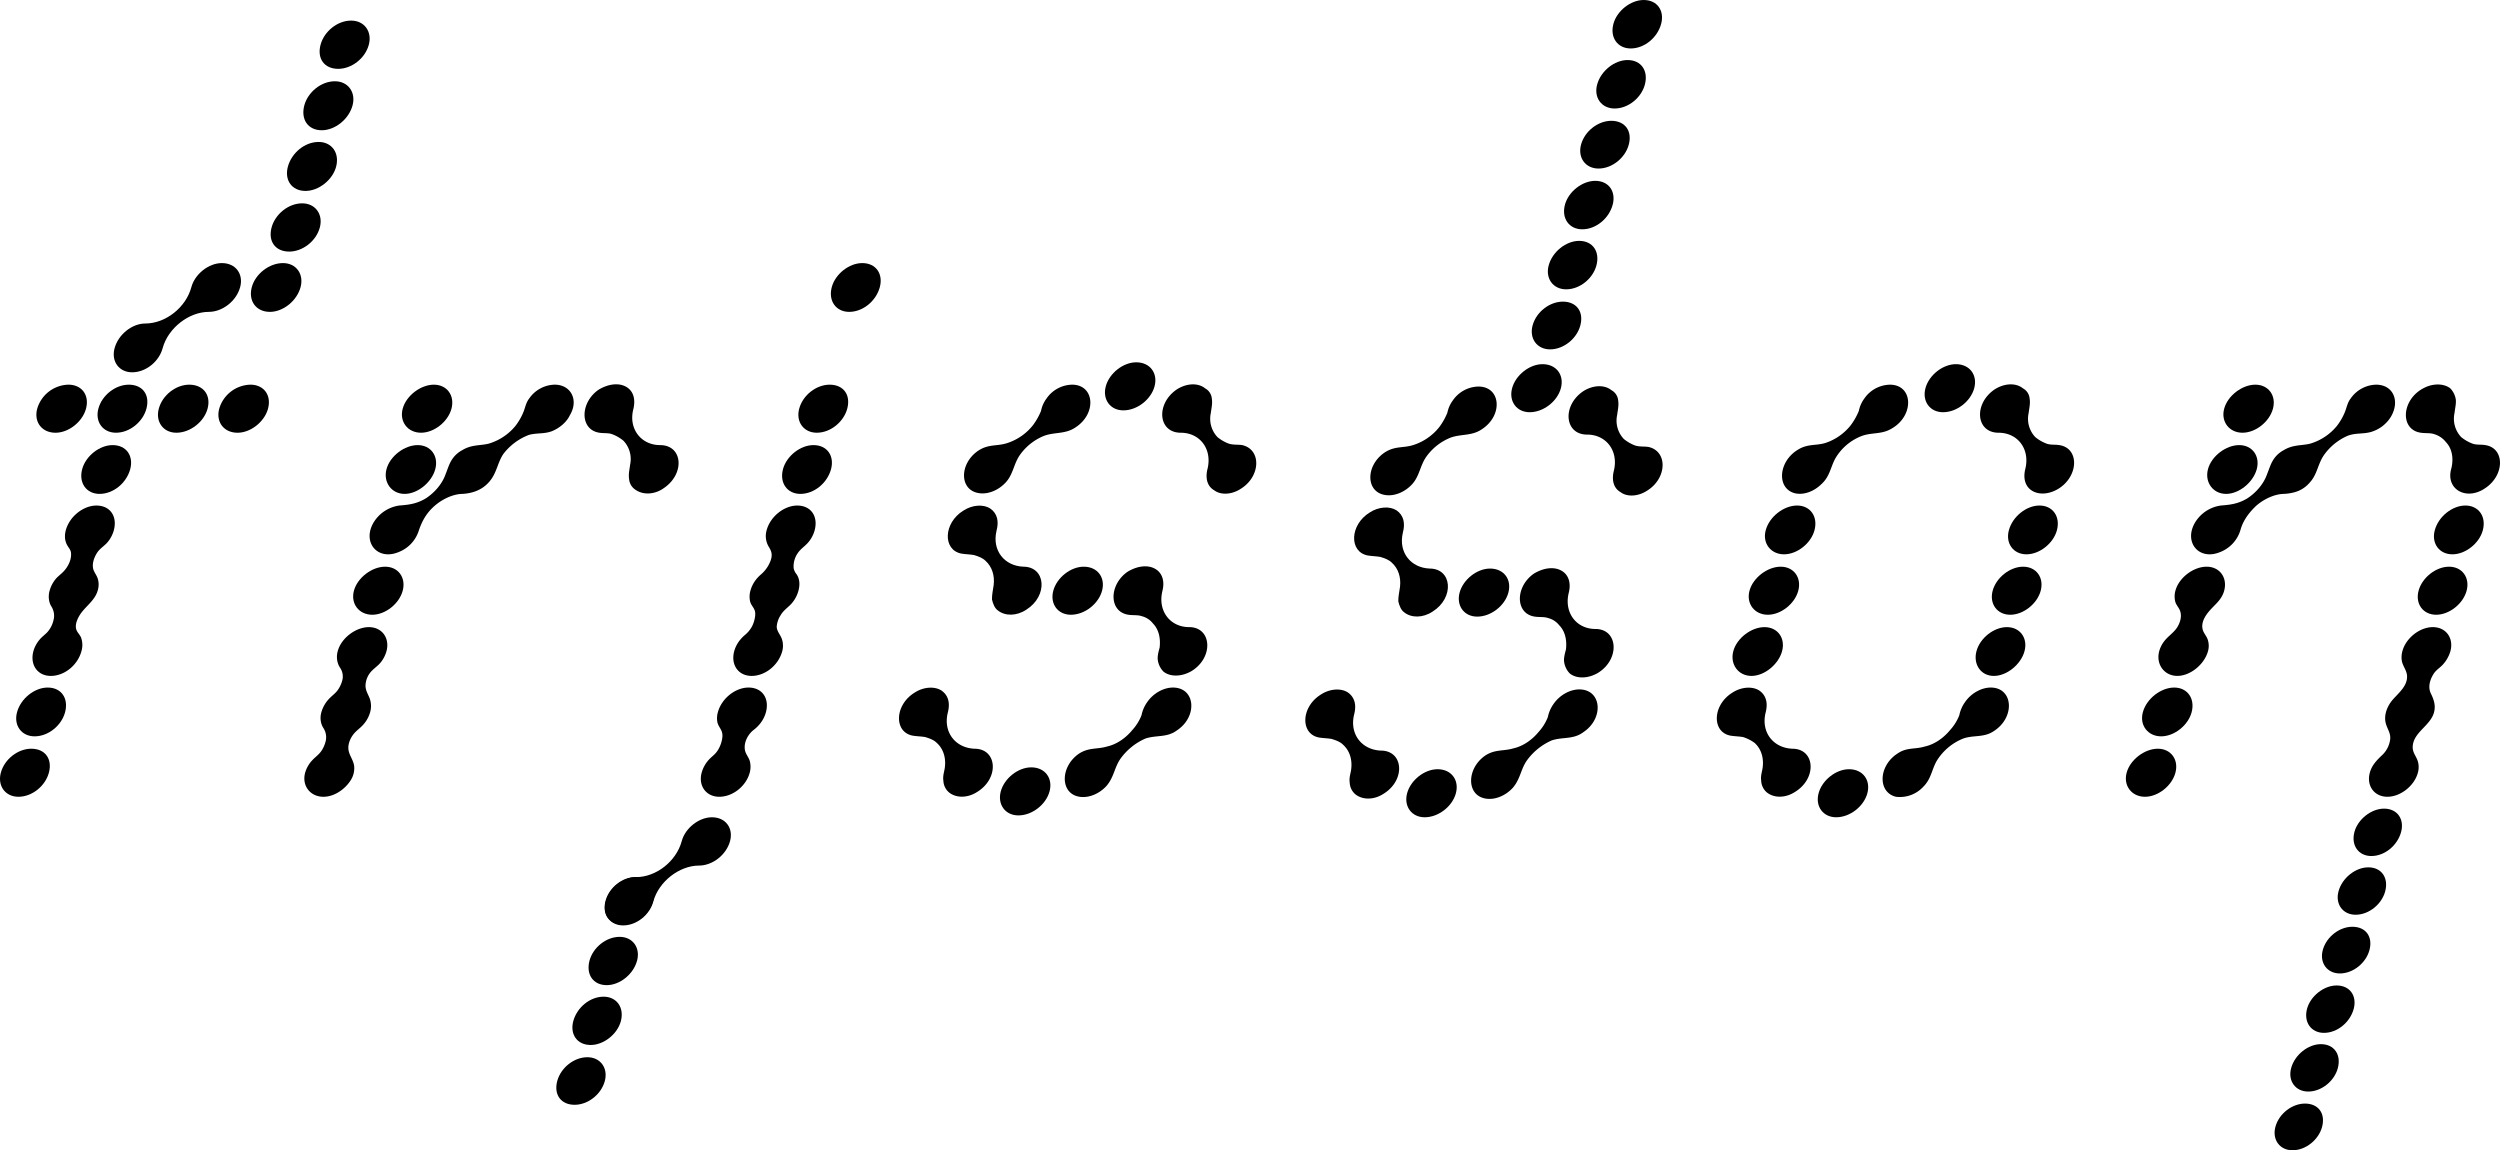 <svg xmlns="http://www.w3.org/2000/svg" width="1464" height="673.592" viewBox="0 0 1464 673.592">
  <g id="Group_2" data-name="Group 2" transform="translate(-228 -223.938)">
    <g id="FRISSON_-_REBRAND_-_FINAL-02" data-name="FRISSON - REBRAND - FINAL-02" transform="translate(227.996 378)">
      <path id="Path_11" data-name="Path 11" d="M28.624,492.28c-2.058,7.672-9.735,14.07-17.835,14.07-7.672,0-12.358-6.4-10.3-14.07,2.171-8.1,10.163-14.07,17.841-14.07,8.1,0,12.471,5.971,10.3,14.07Z" transform="translate(0 -193.823)"/>
      <path id="Path_12" data-name="Path 12" d="M44.564,432.479c-2.058,7.671-9.735,14.07-17.835,14.07-7.672,0-12.358-6.4-10.3-14.07,2.171-8.1,10.282-14.5,17.954-14.5,8.1,0,12.352,6.393,10.181,14.5Z" transform="translate(-6.461 -169.411)"/>
      <path id="Path_13" data-name="Path 13" d="M64.883,133.8c-2.058,7.672-10.163,14.07-17.841,14.07-8.1,0-12.78-6.4-10.722-14.07a19.536,19.536,0,0,1,18.263-14.07C62.261,119.73,67.054,125.7,64.883,133.8Z" transform="translate(-14.523 -48.528)"/>
      <path id="Path_14" data-name="Path 14" d="M69.458,238.76c-7.672,0-15.783,6.387-17.954,14.493a13.045,13.045,0,0,0-.369,5.227,10.453,10.453,0,0,0,1.427,3.9c.833,1.38,1.808,2.361,1.992,4.032.44,4.026-1.8,8.367-4.567,11.174-1.564,1.588-3.348,2.8-4.722,4.591a18.485,18.485,0,0,0-3.241,6.464,12.641,12.641,0,0,0-.155,6.333,10.449,10.449,0,0,0,1.2,2.89,9.993,9.993,0,0,1,1.469,6.928c-.083.47-.19.946-.321,1.433a15.7,15.7,0,0,1-3.5,6.666c-1.558,1.624-3.36,2.86-4.763,4.639a18.068,18.068,0,0,0-3.419,6.5c-2.159,8.1,2.51,14.493,10.181,14.493,8.112,0,15.783-6.4,17.954-14.493a12.718,12.718,0,0,0-.208-7.927c-.815-2-2.64-3.283-2.985-5.525-.375-2.426.618-4.918,1.79-6.994,3.235-5.745,9.545-8.908,11.127-15.8a11.5,11.5,0,0,0-.333-6.69c-.547-1.4-1.427-2.646-2.064-4.014-1.594-3.449-.036-7.874,1.974-10.865,1.677-2.486,4.3-3.889,6.161-6.179a18.5,18.5,0,0,0,3.5-6.779c2.171-8.112-2.087-14.493-10.181-14.493Z" transform="translate(-12.973 -96.772)"/>
      <path id="Path_15" data-name="Path 15" d="M108.7,193.31c-2.171,8.1-9.854,14.5-17.954,14.5-7.672,0-12.358-6.4-10.187-14.5,2.058-7.672,10.163-14.07,17.841-14.07C106.5,179.24,110.75,185.633,108.7,193.31Z" transform="translate(-32.433 -72.648)"/>
      <path id="Path_16" data-name="Path 16" d="M124.674,133.8c-2.058,7.672-9.735,14.07-17.835,14.07-7.672,0-12.358-6.4-10.3-14.07,2.171-8.1,10.169-14.07,17.841-14.07C122.48,119.73,126.851,125.7,124.674,133.8Z" transform="translate(-38.93 -48.528)"/>
      <path id="Path_17" data-name="Path 17" d="M186.035,14.07c-2.171,8.1-10.282,14.5-18.382,14.5-11.513,0-23.829,9.378-27.029,21.32-2.058,7.672-9.735,14.07-17.835,14.07-7.672,0-12.358-6.393-10.3-14.07,2.171-8.1,10.282-14.5,17.954-14.5,11.935,0,23.829-9.378,27.029-21.32C159.529,6.4,167.635,0,175.313,0c8.1,0,12.78,6.4,10.728,14.07Z" transform="translate(-45.395 0)"/>
      <path id="Path_18" data-name="Path 18" d="M184.6,133.8c-2.058,7.672-10.163,14.07-18.263,14.07-7.672,0-12.358-6.4-10.3-14.07,2.171-8.1,10.169-14.07,17.841-14.07C181.98,119.73,186.779,125.7,184.6,133.8Z" transform="translate(-63.046 -48.528)"/>
      <path id="Path_19" data-name="Path 19" d="M244.113,133.8c-2.058,7.672-10.163,14.07-17.841,14.07-8.1,0-12.78-6.4-10.722-14.07a19.536,19.536,0,0,1,18.263-14.07C241.491,119.73,246.284,125.7,244.113,133.8Z" transform="translate(-87.167 -48.528)"/>
      <path id="Path_20" data-name="Path 20" d="M247.6,14.07C249.656,6.4,257.762,0,265.862,0c7.677,0,12.358,6.4,10.3,14.07-2.171,8.1-10.276,14.5-17.954,14.5-8.1,0-12.78-6.4-10.609-14.5Z" transform="translate(-100.137)"/>
      <path id="Path_21" data-name="Path 21" d="M337.512,358.48c-7.672,0-16.211,6.4-18.263,14.07a12.711,12.711,0,0,0-.315,5.346,10.98,10.98,0,0,0,1.748,4.46,8.965,8.965,0,0,1,1.249,7.261.317.317,0,0,1-.018.059,17.417,17.417,0,0,1-2.8,5.87c-1.3,1.754-3.176,3.075-4.746,4.7a18.992,18.992,0,0,0-4.716,8.123,12.138,12.138,0,0,0-.184,5.852,10.4,10.4,0,0,0,1.314,3.223,9.983,9.983,0,0,1,1.552,7.19,17.4,17.4,0,0,1-2.771,6.512c-1.439,2.058-3.449,3.384-5.132,5.2a17.78,17.78,0,0,0-4.27,7.41c-2.052,7.672,3.045,14.07,10.716,14.07,6.191,0,12.3-4.175,15.688-9.247a13.091,13.091,0,0,0,2.313-8.677c-.381-3.289-2.51-5.786-3.211-8.92-.749-3.366.72-7.112,2.789-9.759,1.635-2.093,3.9-3.556,5.656-5.531a18.232,18.232,0,0,0,4.1-7.321,13.25,13.25,0,0,0-.071-7.636c-.969-2.866-2.712-5.037-2.617-8.207a12.838,12.838,0,0,1,3.752-8.516c1.677-1.695,3.675-3.039,5.168-4.906a18.1,18.1,0,0,0,3.36-6.548c2.052-7.672-2.629-14.07-10.306-14.07Z" transform="translate(-121.471 -145.295)"/>
      <path id="Path_22" data-name="Path 22" d="M376.771,313.04c-2.058,7.671-10.163,14.07-17.841,14.07s-12.78-6.4-10.722-14.07,10.591-14.07,18.263-14.07S378.828,305.369,376.771,313.04Z" transform="translate(-140.944 -121.175)"/>
      <path id="Path_23" data-name="Path 23" d="M481.22,137.636c-2,4.264-6.322,7.671-10.615,9.378-4.722,1.707-8.754.856-13.357,2.135a34.1,34.1,0,0,0-14.909,11.085c-3.5,5.114-3.824,11.085-8.177,16.2s-9.931,6.827-15.587,7.249c-5.543,0-11.888,2.985-16.324,6.821-4.978,4.264-7.517,8.956-9.426,14.5a19.92,19.92,0,0,1-11.953,12.792c-12.459,5.114-21.427-5.971-14.5-17.484A21.042,21.042,0,0,1,381.36,190.5c5.227-.428,10.032-.85,15.64-4.264,5.174-3.414,9.533-8.528,11.448-14.07,1.225-2.985,1.909-5.543,3.443-8.1a16.218,16.218,0,0,1,6.292-5.971c5.6-3.408,10.49-2.563,15.527-3.836a31.918,31.918,0,0,0,15.533-10.235,34.543,34.543,0,0,0,4.728-8.1c1.225-2.985,1.481-5.543,3.449-8.1a18.641,18.641,0,0,1,14.962-8.1c9.378,0,14.225,8.956,8.843,17.906Z" transform="translate(-147.514 -48.528)"/>
      <path id="Path_24" data-name="Path 24" d="M380.283,193.31c2.058-7.672,10.585-14.07,18.263-14.07s12.358,6.393,10.3,14.07-10.276,14.5-17.954,14.5S378.225,200.988,380.283,193.31Z" transform="translate(-153.942 -72.648)"/>
      <path id="Path_25" data-name="Path 25" d="M396.228,133.8c2.058-7.677,10.591-14.07,18.263-14.07s12.358,6.4,10.3,14.07-10.163,14.07-17.841,14.07S394.17,141.472,396.228,133.8Z" transform="translate(-160.407 -48.528)"/>
      <path id="Path_26" data-name="Path 26" d="M622.084,180.131c-5.287,3.836-12.227,4.264-16.853.85a8.18,8.18,0,0,1-3.515-5.971c-.482-2.985.208-5.543.577-8.528a15.63,15.63,0,0,0-3.9-14.07,23.185,23.185,0,0,0-6.648-3.836c-2.331-.85-5-.428-7.446-.85-11.483-1.707-11.519-17.484-.505-25.161,5.6-3.408,11.8-4.264,16.229-1.7s5.614,7.672,4.02,13.642c-2.545,11.091,4.746,20.469,15.831,20.469,13.214,0,14.73,16.628,2.212,25.155Z" transform="translate(-233.297 -48.383)"/>
      <path id="Path_27" data-name="Path 27" d="M718.04,417.98c-7.683,0-15.795,6.4-17.954,14.493a12.773,12.773,0,0,0-.3,5.667c.333,1.748,1.4,3.122,2.2,4.674,1.166,2.26.856,4.621.214,6.994a17.516,17.516,0,0,1-2.8,5.846c-1.326,1.784-3.158,2.991-4.633,4.633a18.565,18.565,0,0,0-4.169,7.576c-2.052,7.672,2.628,14.07,10.306,14.07,8.1,0,15.771-6.4,17.835-14.07a13.16,13.16,0,0,0,.077-6.762c-.6-2.2-2.42-4.109-2.86-6.452-.833-4.43,1.719-9.283,5.192-11.93a20.772,20.772,0,0,0,4.282-4.413,18.179,18.179,0,0,0,2.8-5.828c2.159-8.1-2.087-14.493-10.181-14.493Z" transform="translate(-279.709 -169.411)"/>
      <path id="Path_28" data-name="Path 28" d="M759.556,238.76c-7.672,0-15.783,6.387-17.954,14.493a12.222,12.222,0,0,0,1.314,9.729c1.85,2.932,2.147,5.049.9,8.373a19.613,19.613,0,0,1-5.661,7.88,18.847,18.847,0,0,0-1.713,1.665,18.5,18.5,0,0,0-4.323,7.737,12.788,12.788,0,0,0-.172,6.3c.5,2.016,1.951,3.277,2.658,5.15.69,1.832.226,4.306-.268,6.137a17.288,17.288,0,0,1-1.213,3.176,17,17,0,0,1-4.311,5.233,21.166,21.166,0,0,0-2.468,2.486,17.982,17.982,0,0,0-3.711,6.91c-2.171,8.1,2.51,14.493,10.181,14.493,8.1,0,15.783-6.4,17.954-14.493a12.169,12.169,0,0,0-.3-7.315c-.886-2.444-3-4.472-2.932-7.184a14.288,14.288,0,0,1,2.272-6.542c1.594-2.777,4.1-4.377,6.226-6.637a18.7,18.7,0,0,0,4.21-7.707c.868-3.229.868-6.672-1.023-9.551a8.277,8.277,0,0,1-1.766-3.527,13.461,13.461,0,0,1,2.379-8.926c1.736-2.634,4.4-4.151,6.351-6.548a18.522,18.522,0,0,0,3.55-6.833c2.171-8.112-2.087-14.493-10.181-14.493Z" transform="translate(-292.674 -96.772)"/>
      <path id="Path_29" data-name="Path 29" d="M798.808,193.31c-2.171,8.1-9.854,14.5-17.954,14.5-7.677,0-12.358-6.4-10.187-14.5,2.058-7.672,10.163-14.07,17.841-14.07C796.608,179.24,800.86,185.633,798.808,193.31Z" transform="translate(-312.141 -72.648)"/>
      <path id="Path_30" data-name="Path 30" d="M814.784,133.8c-2.058,7.672-9.735,14.07-17.835,14.07-7.671,0-12.358-6.4-10.3-14.07,2.171-8.1,10.169-14.07,17.841-14.07C812.59,119.73,816.961,125.7,814.784,133.8Z" transform="translate(-318.638 -48.528)"/>
      <path id="Path_31" data-name="Path 31" d="M818.7,14.07C820.755,6.4,828.861,0,836.538,0c8.1,0,12.352,6.4,10.3,14.07-2.171,8.1-9.854,14.5-17.954,14.5-7.677,0-12.358-6.4-10.187-14.5Z" transform="translate(-331.608)"/>
      <path id="Path_32" data-name="Path 32" d="M931.286,479c-5.721,3.836-12.536,3.836-16.741.428a9.464,9.464,0,0,1-3.289-6.821c-.476-2.985.636-5.543.892-8.1.636-5.543-.981-10.663-4.758-14.07-1.671-1.707-4-2.557-6.762-3.414-2.444-.428-5-.428-7.445-.85-10.936-2.135-10.55-17.906,1.2-25.155,5.18-3.408,11.686-3.836,15.694-1.279,4.311,2.985,5.192,7.671,3.7,13.22-2.658,11.513,4.752,20.463,15.724,20.892,13.214,0,14.612,17.056,1.784,25.155Z" transform="translate(-358.805 -169.458)"/>
      <path id="Path_33" data-name="Path 33" d="M979.316,299.756c-5.721,3.836-12.536,3.836-16.741.428-1.79-1.279-2.807-3.836-3.4-6.4-.054-2.985.63-5.543,1.005-8.528.636-5.543-.981-10.663-4.758-14.07-1.671-1.7-4-2.557-6.762-3.408-2.444-.428-5-.428-7.446-.856-10.936-2.135-10.55-17.906,1.2-25.155,5.18-3.414,11.686-3.836,15.694-1.279,4.311,2.985,5.192,7.671,3.7,13.214-2.658,11.513,4.752,20.463,15.724,20.892,13.214,0,14.612,17.056,1.784,25.155Z" transform="translate(-378.272 -96.805)"/>
      <path id="Path_34" data-name="Path 34" d="M1014.36,144.885c-5.721,3.836-11.769,2.557-17.882,4.686a31.9,31.9,0,0,0-14.594,11.513c-3.5,5.114-3.824,11.085-8.064,15.771s-10.467,7.249-15.783,6.4c-11.483-1.707-11.632-17.056-.625-24.727,6.262-4.264,11.347-2.557,17.454-4.686a31.617,31.617,0,0,0,14.683-10.235,37.746,37.746,0,0,0,4.841-8.528,18.054,18.054,0,0,1,3.223-7.249,18.633,18.633,0,0,1,14.963-8.1c13.214,0,14.611,17.056,1.784,25.161Z" transform="translate(-384.753 -48.528)"/>
      <path id="Path_35" data-name="Path 35" d="M1013.722,510.63c-2.058,7.672-10.163,14.07-18.263,14.07-7.671,0-12.358-6.4-10.3-14.07s10.169-14.07,17.841-14.07C1011.1,496.56,1015.78,502.953,1013.722,510.63Z" transform="translate(-399.096 -201.26)"/>
      <path id="Path_36" data-name="Path 36" d="M1065.423,313.04c-2.058,7.671-10.163,14.07-18.263,14.07-7.672,0-12.358-6.4-10.3-14.07s10.169-14.07,17.841-14.07C1062.8,298.97,1067.48,305.369,1065.423,313.04Z" transform="translate(-420.05 -121.175)"/>
      <path id="Path_37" data-name="Path 37" d="M1114.061,443.141c-5.834,4.264-11.769,2.557-18.311,4.692a35.483,35.483,0,0,0-14.707,11.935c-3.5,5.114-3.711,10.663-8.064,15.771-4.24,4.692-10.467,7.249-15.783,6.4-11.483-1.707-11.519-17.478-.505-25.155,5.715-3.842,10.919-2.563,16.491-4.264,5.882-1.279,11.174-5.12,14.992-9.806a27.748,27.748,0,0,0,5.269-8.528,20.1,20.1,0,0,1,3.336-7.677c3.5-5.114,9.527-8.528,15.076-8.528,13.214,0,14.611,17.056,2.212,25.155Z" transform="translate(-424.967 -169.411)"/>
      <path id="Path_38" data-name="Path 38" d="M1117.112,111.78c-2.058,7.672-10.163,14.07-18.263,14.07-7.671,0-12.358-6.4-10.3-14.07s10.169-14.07,17.841-14.07C1114.49,97.71,1119.17,104.109,1117.112,111.78Z" transform="translate(-441.001 -39.603)"/>
      <path id="Path_39" data-name="Path 39" d="M1142.463,359.791c-5.608,3.414-12.542,3.842-16.741.428a12.012,12.012,0,0,1-3.289-6.821c-.279-2.135.4-4.692,1.088-7.249.63-5.543-.553-10.657-3.907-14.07a12.04,12.04,0,0,0-6.53-4.264c-2.331-.856-5.429-.428-7.868-.856-11.484-1.707-11.519-17.478-.505-25.155,5.6-3.413,11.8-4.264,16.229-1.707s5.614,7.671,4.133,13.214c-2.658,11.513,4.633,20.892,15.717,20.892,13.214,0,14.5,17.484,1.671,25.584Z" transform="translate(-444.431 -121.029)"/>
      <path id="Path_40" data-name="Path 40" d="M1152.7,122.593c5.715-3.836,12.649-4.264,16.854-.85a7.534,7.534,0,0,1,3.949,5.971c.476,2.985-.208,5.543-.583,8.528a15.63,15.63,0,0,0,3.9,14.07,23.048,23.048,0,0,0,6.649,3.836c2.759.856,5.43.428,7.874.856,11.251,2.557,10.859,18.334-.886,25.584-5.18,3.408-11.686,3.836-15.575.85-4.431-2.557-5.192-7.672-3.824-12.792,2.658-11.513-4.633-20.891-15.718-20.891-13.214,0-14.731-16.628-2.635-25.161Z" transform="translate(-463.862 -48.405)"/>
      <path id="Path_41" data-name="Path 41" d="M1331.406,480.841c-5.721,3.836-12.536,3.836-16.741.428a9.464,9.464,0,0,1-3.289-6.821c-.476-2.985.636-5.543.892-8.1.636-5.543-.981-10.663-4.757-14.07-1.671-1.707-4-2.557-6.762-3.414-2.444-.428-5-.428-7.445-.85-10.937-2.135-10.55-17.906,1.2-25.155,5.18-3.408,11.686-3.836,15.694-1.279,4.311,2.985,5.192,7.671,3.7,13.22-2.658,11.513,4.752,20.463,15.724,20.892,13.214,0,14.611,17.056,1.784,25.155Z" transform="translate(-520.977 -170.204)"/>
      <path id="Path_42" data-name="Path 42" d="M1379.436,301.6c-5.721,3.836-12.536,3.836-16.74.428-1.79-1.279-2.807-3.836-3.4-6.4-.053-2.985.63-5.543,1.005-8.528.636-5.543-.981-10.663-4.758-14.07-1.671-1.7-4-2.557-6.762-3.408-2.444-.428-5-.428-7.445-.856-10.937-2.135-10.55-17.906,1.2-25.155,5.18-3.414,11.686-3.836,15.694-1.279,4.312,2.985,5.192,7.672,3.705,13.214-2.658,11.513,4.751,20.463,15.723,20.892,13.214,0,14.612,17.056,1.784,25.155Z" transform="translate(-540.444 -97.551)"/>
      <path id="Path_43" data-name="Path 43" d="M1414.48,146.725c-5.721,3.836-11.769,2.557-17.882,4.686A31.9,31.9,0,0,0,1382,162.925c-3.5,5.114-3.824,11.085-8.064,15.771s-10.467,7.249-15.783,6.4c-11.483-1.707-11.632-17.056-.625-24.727,6.262-4.264,11.347-2.557,17.454-4.686a31.616,31.616,0,0,0,14.683-10.235,37.75,37.75,0,0,0,4.841-8.528,18.051,18.051,0,0,1,3.223-7.249,18.633,18.633,0,0,1,14.963-8.1c13.214,0,14.611,17.056,1.784,25.161Z" transform="translate(-546.926 -49.273)"/>
      <path id="Path_44" data-name="Path 44" d="M1413.842,512.47c-2.058,7.671-10.163,14.07-18.263,14.07-7.672,0-12.358-6.4-10.3-14.07s10.169-14.07,17.841-14.07c8.1,0,12.78,6.393,10.722,14.07Z" transform="translate(-561.268 -202.006)"/>
      <path id="Path_45" data-name="Path 45" d="M1465.542,314.88c-2.058,7.672-10.163,14.07-18.263,14.07-7.672,0-12.358-6.4-10.3-14.07s10.169-14.07,17.841-14.07C1462.92,300.81,1467.6,307.209,1465.542,314.88Z" transform="translate(-582.222 -121.921)"/>
      <path id="Path_46" data-name="Path 46" d="M1514.182,444.971c-5.834,4.264-11.769,2.557-18.311,4.692a35.484,35.484,0,0,0-14.707,11.935c-3.5,5.114-3.711,10.663-8.064,15.771-4.24,4.692-10.467,7.249-15.783,6.4-11.483-1.707-11.519-17.478-.505-25.155,5.715-3.842,10.918-2.563,16.491-4.264,5.882-1.279,11.174-5.12,14.992-9.806a27.751,27.751,0,0,0,5.269-8.528,20.1,20.1,0,0,1,3.336-7.677c3.5-5.114,9.527-8.528,15.075-8.528,13.214,0,14.612,17.056,2.212,25.155Z" transform="translate(-587.14 -170.153)"/>
      <path id="Path_47" data-name="Path 47" d="M1517.233,113.61c-2.058,7.672-10.163,14.07-18.263,14.07-7.672,0-12.358-6.4-10.3-14.07s10.169-14.07,17.841-14.07C1514.61,99.54,1519.29,105.939,1517.233,113.61Z" transform="translate(-603.173 -40.344)"/>
      <path id="Path_48" data-name="Path 48" d="M1542.583,361.631c-5.608,3.414-12.542,3.842-16.741.428a12.012,12.012,0,0,1-3.289-6.821c-.28-2.135.4-4.692,1.088-7.249.63-5.543-.553-10.657-3.907-14.07a12.039,12.039,0,0,0-6.53-4.264c-2.331-.856-5.43-.428-7.868-.856-11.484-1.707-11.519-17.478-.506-25.155,5.6-3.414,11.8-4.264,16.229-1.707s5.614,7.672,4.133,13.214c-2.658,11.513,4.632,20.891,15.718,20.891,13.214,0,14.5,17.484,1.671,25.584Z" transform="translate(-606.603 -121.775)"/>
      <path id="Path_49" data-name="Path 49" d="M1552.83,124.423c5.715-3.836,12.649-4.264,16.854-.85a7.535,7.535,0,0,1,3.949,5.971c.476,2.985-.208,5.543-.583,8.528a15.63,15.63,0,0,0,3.9,14.07,23.046,23.046,0,0,0,6.649,3.836c2.759.856,5.429.428,7.874.856,11.251,2.557,10.859,18.334-.886,25.584-5.18,3.408-11.686,3.836-15.575.85-4.43-2.557-5.192-7.671-3.824-12.792,2.658-11.513-4.633-20.891-15.718-20.891-13.214,0-14.73-16.628-2.635-25.161Z" transform="translate(-626.038 -49.147)"/>
      <path id="Path_50" data-name="Path 50" d="M1736.6,479c-5.721,3.836-12.536,3.836-16.741.428a9.465,9.465,0,0,1-3.289-6.821c-.476-2.985.636-5.543.892-8.1.636-5.543-.981-10.663-4.758-14.07a23.543,23.543,0,0,0-6.761-3.414c-2.444-.428-5-.428-7.445-.85-10.937-2.135-10.55-17.906,1.2-25.155,5.18-3.408,11.686-3.836,15.694-1.279,4.311,2.985,5.191,7.671,3.7,13.22-2.658,11.513,4.752,20.463,15.724,20.892,13.214,0,14.611,17.056,1.784,25.155Z" transform="translate(-685.204 -169.458)"/>
      <path id="Path_51" data-name="Path 51" d="M1706.5,372.55c2.058-7.677,10.586-14.07,18.263-14.07s12.358,6.4,10.3,14.07-10.276,14.5-17.954,14.5S1704.445,380.228,1706.5,372.55Z" transform="translate(-691.471 -145.295)"/>
      <path id="Path_52" data-name="Path 52" d="M1722.448,313.04c2.058-7.677,10.592-14.07,18.263-14.07s12.358,6.4,10.3,14.07-10.163,14.07-17.841,14.07S1720.39,320.712,1722.448,313.04Z" transform="translate(-697.936 -121.175)"/>
      <path id="Path_53" data-name="Path 53" d="M1738.4,253.239c2.171-8.1,10.7-14.5,18.382-14.5s12.352,6.4,10.181,14.5c-2.058,7.671-10.163,14.07-17.841,14.07S1736.34,260.91,1738.4,253.239Z" transform="translate(-704.401 -96.764)"/>
      <path id="Path_54" data-name="Path 54" d="M1819.2,145.318c-6.143,3.836-12.084,2.135-18.31,4.692a30.6,30.6,0,0,0-15.052,13.22c-2.646,5.114-3.17,10.235-7.719,14.5-4.668,4.686-10.782,6.821-15.979,5.543-10.71-2.985-9.468-18.762,2.165-25.584,5.6-3.414,10.377-2.135,15.949-3.836a31.617,31.617,0,0,0,14.683-10.235,37.745,37.745,0,0,0,4.841-8.528,18.054,18.054,0,0,1,3.223-7.249,18.633,18.633,0,0,1,14.962-8.1c13.642,0,14.386,17.906,1.243,25.584Z" transform="translate(-711.234 -48.532)"/>
      <path id="Path_55" data-name="Path 55" d="M1819.022,512.47c-2.058,7.671-10.163,14.07-18.263,14.07-7.672,0-12.358-6.4-10.3-14.07s10.169-14.07,17.841-14.07c8.1,0,12.78,6.393,10.722,14.07Z" transform="translate(-725.491 -202.006)"/>
      <path id="Path_56" data-name="Path 56" d="M1918.833,443.564c-5.721,3.836-11.656,2.135-17.769,4.264a32.341,32.341,0,0,0-15.361,12.792c-3.075,5.12-3.283,10.663-7.951,15.349a18.654,18.654,0,0,1-16.092,5.971c-10.823-2.557-10.437-18.334,1.308-25.584,5.18-3.413,9.949-2.135,15.527-3.836,5.882-1.279,11.174-5.12,14.992-9.806a27.749,27.749,0,0,0,5.269-8.528,20.093,20.093,0,0,1,3.336-7.677c3.5-5.114,9.527-8.528,15.075-8.528,13.214,0,14.5,17.478,1.671,25.584Z" transform="translate(-751.376 -169.411)"/>
      <path id="Path_57" data-name="Path 57" d="M1924.252,113.61c-2.058,7.672-10.163,14.07-18.263,14.07-7.672,0-12.358-6.4-10.3-14.07s10.169-14.07,17.841-14.07C1921.63,99.54,1926.31,105.939,1924.252,113.61Z" transform="translate(-768.142 -40.344)"/>
      <path id="Path_58" data-name="Path 58" d="M1974.065,372.55c-2.058,7.672-10.282,14.5-17.953,14.5s-12.245-6.821-10.187-14.5,10.169-14.07,17.841-14.07S1976.116,364.879,1974.065,372.55Z" transform="translate(-788.499 -145.295)"/>
      <path id="Path_59" data-name="Path 59" d="M1958.006,122.593c5.715-3.836,12.649-4.264,16.854-.85a7.535,7.535,0,0,1,3.949,5.971c.476,2.985-.208,5.543-.583,8.528a15.629,15.629,0,0,0,3.9,14.07,23.048,23.048,0,0,0,6.649,3.836c2.331.856,5,.428,7.446.856,11.477,1.707,11.519,17.478.077,25.155-5.174,3.408-11.37,4.264-15.807,1.707s-5.614-7.677-4.133-13.22c2.658-11.513-4.633-20.891-15.718-20.891C1947.426,147.754,1945.91,131.127,1958.006,122.593Z" transform="translate(-790.257 -48.405)"/>
      <path id="Path_60" data-name="Path 60" d="M1990.014,313.04c-2.058,7.671-10.163,14.07-17.835,14.07s-12.358-6.4-10.3-14.07,10.169-14.07,17.841-14.07,12.352,6.4,10.294,14.07Z" transform="translate(-794.969 -121.175)"/>
      <path id="Path_61" data-name="Path 61" d="M2005.964,253.239c-2.058,7.671-10.163,14.07-17.835,14.07s-12.358-6.4-10.3-14.07c2.171-8.1,10.282-14.5,17.954-14.5S2008.135,245.139,2005.964,253.239Z" transform="translate(-801.434 -96.764)"/>
      <path id="Path_62" data-name="Path 62" d="M2122.381,492.28c-2.058,7.672-10.163,14.07-17.841,14.07s-12.78-6.4-10.722-14.07,10.586-14.07,18.263-14.07,12.358,6.393,10.3,14.07Z" transform="translate(-848.456 -193.823)"/>
      <path id="Path_63" data-name="Path 63" d="M2138.331,432.479c-2.058,7.671-10.164,14.07-17.841,14.07s-12.78-6.4-10.722-14.07c2.17-8.1,10.7-14.5,18.376-14.5s12.357,6.393,10.187,14.5Z" transform="translate(-854.921 -169.411)"/>
      <path id="Path_64" data-name="Path 64" d="M2153.65,298.98c-7.672,0-16.211,6.4-18.275,14.07a12.572,12.572,0,0,0-.077,6.4c.518,1.968,2.052,3.39,2.765,5.263,1.207,3.164.184,6.785-1.51,9.569-2.016,3.307-5.483,5.334-7.779,8.409a16.973,16.973,0,0,0-2.872,5.739c-2.064,7.672,2.938,14.493,10.609,14.493s15.89-6.821,17.954-14.493a11.549,11.549,0,0,0-.214-6.934c-.726-2.034-2.367-3.645-2.9-5.763-1.106-4.407,1.832-8.611,4.657-11.686,3.247-3.538,6.607-6.1,7.927-11,2.064-7.672-2.623-14.07-10.294-14.07Z" transform="translate(-861.457 -121.179)"/>
      <path id="Path_65" data-name="Path 65" d="M2274.624,138.493a20.449,20.449,0,0,1-11.775,8.956c-4.609,1.279-8.641.428-13.363,2.129a33.032,33.032,0,0,0-14.172,11.513c-3.5,5.114-3.824,11.085-8.064,15.771-4.359,5.12-9.39,6.4-15.046,6.821-5.542,0-11.882,2.985-16.324,6.821-4.549,4.264-7.939,8.956-9.426,14.5a19.936,19.936,0,0,1-11.954,12.792c-12.459,5.114-21.427-5.971-14.5-17.484a21.043,21.043,0,0,1,14.992-9.806c5.233-.428,10.038-.85,15.64-4.264,5.174-3.414,9.533-8.528,11.442-14.07,1.225-2.985,1.909-5.543,3.449-8.1a16.2,16.2,0,0,1,6.286-5.971c5.6-3.408,10.49-2.563,15.528-3.836a31.875,31.875,0,0,0,15.527-10.235,34.346,34.346,0,0,0,4.728-8.1c1.225-2.985,1.48-5.543,3.449-8.1a18.641,18.641,0,0,1,14.962-8.1c9.807,0,14.118,9.378,8.617,18.763Z" transform="translate(-874.488 -48.528)"/>
      <path id="Path_66" data-name="Path 66" d="M2173.923,193.31c2.058-7.672,10.586-14.07,18.263-14.07s12.358,6.393,10.3,14.07-10.282,14.5-17.954,14.5S2171.865,200.988,2173.923,193.31Z" transform="translate(-880.92 -72.648)"/>
      <path id="Path_67" data-name="Path 67" d="M2189.867,133.8c2.058-7.677,10.592-14.07,18.263-14.07s12.358,6.4,10.3,14.07-10.163,14.07-17.841,14.07S2187.81,141.472,2189.867,133.8Z" transform="translate(-887.386 -48.528)"/>
      <path id="Path_68" data-name="Path 68" d="M2370.17,358.48c-7.671,0-15.783,6.4-17.834,14.07a13.325,13.325,0,0,0-.351,5.513c.47,3.164,2.854,5.566,3.069,8.861.38,5.971-4.859,10-8.362,14.035-3.134,3.616-5.269,8.73-4.157,13.541.8,3.461,3.015,5.822,2.664,9.592a15.368,15.368,0,0,1-4.906,9.515c-3.122,2.95-5.881,5.864-7.035,10.139-2.064,7.672,2.622,14.07,10.294,14.07s15.783-6.4,17.846-14.07a12,12,0,0,0-.125-7.029c-1.011-2.9-3-4.811-2.9-8.135.28-8.552,10.371-12.257,12.494-20.219,1.053-3.967-.083-7.41-1.85-11.02-1.885-3.859-.511-8.3,1.76-11.727,1.439-2.171,3.764-3.473,5.447-5.412a19.719,19.719,0,0,0,4.235-7.654c2.063-7.671-2.617-14.07-10.294-14.07Z" transform="translate(-945.491 -145.295)"/>
      <path id="Path_69" data-name="Path 69" d="M2392.6,153.338a13.557,13.557,0,0,0-6.845-4.692c-2.331-.85-5.429-.428-7.868-.85-12.333-1.707-11.489-19.191,1.421-26.012,5.489-2.985,11.888-2.985,15.777,0a11.976,11.976,0,0,1,3.289,6.821c.167,2.563-.518,5.12-.779,7.671a15.628,15.628,0,0,0,3.9,14.07,23.051,23.051,0,0,0,6.648,3.836c2.331.856,5,.428,7.446.856,11.477,1.707,11.519,17.478.077,25.155-11.008,7.672-23.246.85-20.047-11.091,1.6-5.971.642-11.935-3.021-15.771Z" transform="translate(-960.222 -48.453)"/>
      <path id="Path_70" data-name="Path 70" d="M2409.414,313.04c-2.057,7.671-10.163,14.07-17.835,14.07s-12.358-6.4-10.3-14.07,10.169-14.07,17.841-14.07S2411.472,305.369,2409.414,313.04Z" transform="translate(-964.956 -121.175)"/>
      <path id="Path_71" data-name="Path 71" d="M2425.354,253.239c-2.058,7.671-10.163,14.07-17.835,14.07s-12.358-6.4-10.3-14.07c2.171-8.1,10.282-14.5,17.954-14.5S2427.525,245.139,2425.354,253.239Z" transform="translate(-971.416 -96.764)"/>
    </g>
    <g id="FRISSON_-_REBRAND_-_FINAL-08" data-name="FRISSON - REBRAND - FINAL-08" transform="translate(553.773 702.535)">
      <g id="Group_1" data-name="Group 1" transform="translate(-0.002 34.983)">
        <path id="Path_76" data-name="Path 76" d="M26,45.421c2.033-7.6,9.643-13.931,17.664-13.931,7.6,0,12.231,6.332,10.2,13.931C51.723,53.442,43.8,59.352,36.2,59.352c-8.021,0-12.342-5.91-10.2-13.931Z" transform="translate(2.826 -31.49)"/>
        <path id="Path_77" data-name="Path 77" d="M17.555,76.961c2.033-7.6,9.643-13.931,17.664-13.931,7.6,0,12.231,6.332,10.2,13.931-2.144,8.021-10.176,14.353-17.775,14.353-8.021,0-12.231-6.332-10.087-14.353Z" transform="translate(1.888 -27.991)"/>
        <path id="Path_78" data-name="Path 78" d="M8.991,108.923C11.135,100.9,18.745,94.57,26.766,94.57c7.6,0,12.231,6.332,10.087,14.353-2.033,7.6-10.065,13.931-17.664,13.931-8.021,0-12.231-6.332-10.2-13.931Z" transform="translate(0.943 -24.493)"/>
        <path id="Path_79" data-name="Path 79" d="M.545,140.411c2.033-7.6,9.643-13.931,17.664-13.931,7.6,0,12.231,6.332,10.2,13.931-2.155,8.021-10.065,13.931-17.664,13.931-8.021,0-12.342-5.91-10.2-13.931Z" transform="translate(0.002 -20.953)"/>
      </g>
      <path id="Path_80" data-name="Path 80" d="M98.909,13.931c-2.155,8.021-10.176,14.353-18.2,14.353-11.4,0-23.6,9.287-26.762,21.108-2.033,7.6-9.643,13.931-17.664,13.931-7.6,0-12.231-6.332-10.2-13.931,2.144-8.021,10.176-14.353,17.775-14.353,11.82,0,23.6-9.287,26.762-21.108C72.658,6.332,80.69,0,88.289,0c8.021,0,12.653,6.332,10.62,13.931Z" transform="translate(2.841 0)"/>
    </g>
    <g id="FRISSON_-_REBRAND_-_FINAL-07" data-name="FRISSON - REBRAND - FINAL-07" transform="translate(386.488 236)">
      <path id="Path_72" data-name="Path 72" d="M26.012,14.127C28.074,6.422,35.791,0,43.925,0c7.706,0,12.4,6.422,10.342,14.127C52.093,22.261,44.06,28.255,36.354,28.255c-8.134,0-12.516-5.993-10.342-14.127Z" transform="translate(3.223)"/>
      <path id="Path_73" data-name="Path 73" d="M17.563,45.667c2.062-7.706,9.779-14.127,17.913-14.127,7.706,0,12.4,6.422,10.342,14.127C43.644,53.8,35.5,60.223,27.793,60.223c-8.134,0-12.4-6.422-10.229-14.555Z" transform="translate(2.152 3.992)"/>
      <path id="Path_74" data-name="Path 74" d="M9,77.635C11.172,69.5,18.889,63.08,27.023,63.08c7.706,0,12.4,6.422,10.229,14.555C35.191,85.341,27.046,91.763,19.34,91.763c-8.134,0-12.4-6.422-10.342-14.127Z" transform="translate(1.074 7.985)"/>
      <path id="Path_75" data-name="Path 75" d="M.552,109.117c2.062-7.706,9.779-14.127,17.913-14.127,7.706,0,12.4,6.422,10.342,14.127-2.186,8.134-10.207,14.127-17.913,14.127-8.134,0-12.516-5.993-10.342-14.127Z" transform="translate(0 12.024)"/>
    </g>
    <g id="FRISSON_-_REBRAND_-_FINAL-09" data-name="FRISSON - REBRAND - FINAL-09" transform="translate(1125.001 223.938)">
      <path id="Path_81" data-name="Path 81" d="M28.438,172.429c-2.04,7.625-9.676,13.979-17.725,13.979-7.625,0-12.274-6.354-10.233-13.979,2.151-8.049,10.1-13.979,17.725-13.979C26.253,158.45,30.589,164.381,28.438,172.429Z" transform="translate(0 18.184)"/>
      <path id="Path_82" data-name="Path 82" d="M36.888,140.933c-2.04,7.625-9.676,13.979-17.725,13.979-7.625,0-12.274-6.354-10.233-13.979,2.151-8.049,10.211-14.4,17.836-14.4C34.814,126.53,39.039,132.884,36.888,140.933Z" transform="translate(0.97 14.521)"/>
      <path id="Path_83" data-name="Path 83" d="M45.442,108.979c-2.151,8.049-9.788,14.4-17.836,14.4-7.625,0-12.274-6.354-10.122-14.4C19.524,101.354,27.584,95,35.209,95,43.257,95,47.482,101.354,45.442,108.979Z" transform="translate(1.946 10.902)"/>
      <path id="Path_84" data-name="Path 84" d="M53.888,77.439c-2.04,7.625-9.676,13.979-17.725,13.979-7.625,0-12.274-6.354-10.233-13.979,2.163-8.049,10.1-13.979,17.725-13.979C51.7,63.46,56.039,69.391,53.888,77.439Z" transform="translate(2.921 7.283)"/>
      <path id="Path_85" data-name="Path 85" d="M62.338,45.943c-2.04,7.625-9.676,13.979-17.725,13.979-7.625,0-12.274-6.354-10.233-13.979,2.151-8.049,10.211-14.4,17.836-14.4C60.264,31.54,64.489,37.894,62.338,45.943Z" transform="translate(3.89 3.62)"/>
      <path id="Path_86" data-name="Path 86" d="M70.9,13.979c-2.163,8.049-9.788,14.4-17.836,14.4-7.625,0-12.274-6.354-10.122-14.4C44.984,6.354,53.044,0,60.669,0,68.717,0,72.942,6.354,70.9,13.979Z" transform="translate(4.868 0)"/>
    </g>
    <g id="FRISSON_-_REBRAND_-_FINAL-10" data-name="FRISSON - REBRAND - FINAL-10" transform="translate(1560.001 697.475)">
      <path id="Path_87" data-name="Path 87" d="M27.807,172.119c-1.995,7.456-9.462,13.669-17.332,13.669-7.456,0-12-6.213-10.007-13.669,2.1-7.87,9.876-13.669,17.332-13.669C25.67,158.45,29.911,164.249,27.807,172.119Z" transform="translate(0 14.266)"/>
      <path id="Path_88" data-name="Path 88" d="M36.257,140.613c-1.995,7.456-9.462,13.669-17.332,13.669-7.456,0-12-6.213-10.007-13.669,2.1-7.87,9.985-14.083,17.441-14.083C34.23,126.53,38.361,132.743,36.257,140.613Z" transform="translate(0.761 11.392)"/>
      <path id="Path_89" data-name="Path 89" d="M44.811,108.669c-2.1,7.87-9.571,14.083-17.441,14.083-7.456,0-12-6.213-9.9-14.083C19.467,101.213,27.348,95,34.8,95,42.674,95,46.805,101.213,44.811,108.669Z" transform="translate(1.527 8.554)"/>
      <path id="Path_90" data-name="Path 90" d="M53.257,77.129C51.262,84.585,43.8,90.8,35.925,90.8c-7.456,0-12-6.213-10.007-13.669,2.115-7.87,9.876-13.669,17.332-13.669C51.12,63.46,55.361,69.259,53.257,77.129Z" transform="translate(2.291 5.714)"/>
      <path id="Path_91" data-name="Path 91" d="M61.707,45.623c-1.995,7.456-9.462,13.669-17.332,13.669-7.456,0-12-6.213-10.007-13.669,2.1-7.87,9.985-14.083,17.441-14.083,7.87,0,12,6.213,9.9,14.083Z" transform="translate(3.052 2.84)"/>
      <path id="Path_92" data-name="Path 92" d="M70.271,13.669C68.156,21.539,60.7,27.752,52.83,27.752c-7.456,0-12-6.213-9.9-14.083C44.927,6.213,52.808,0,60.264,0c7.87,0,12,6.213,10.007,13.669Z" transform="translate(3.819 0)"/>
    </g>
  </g>
</svg>
